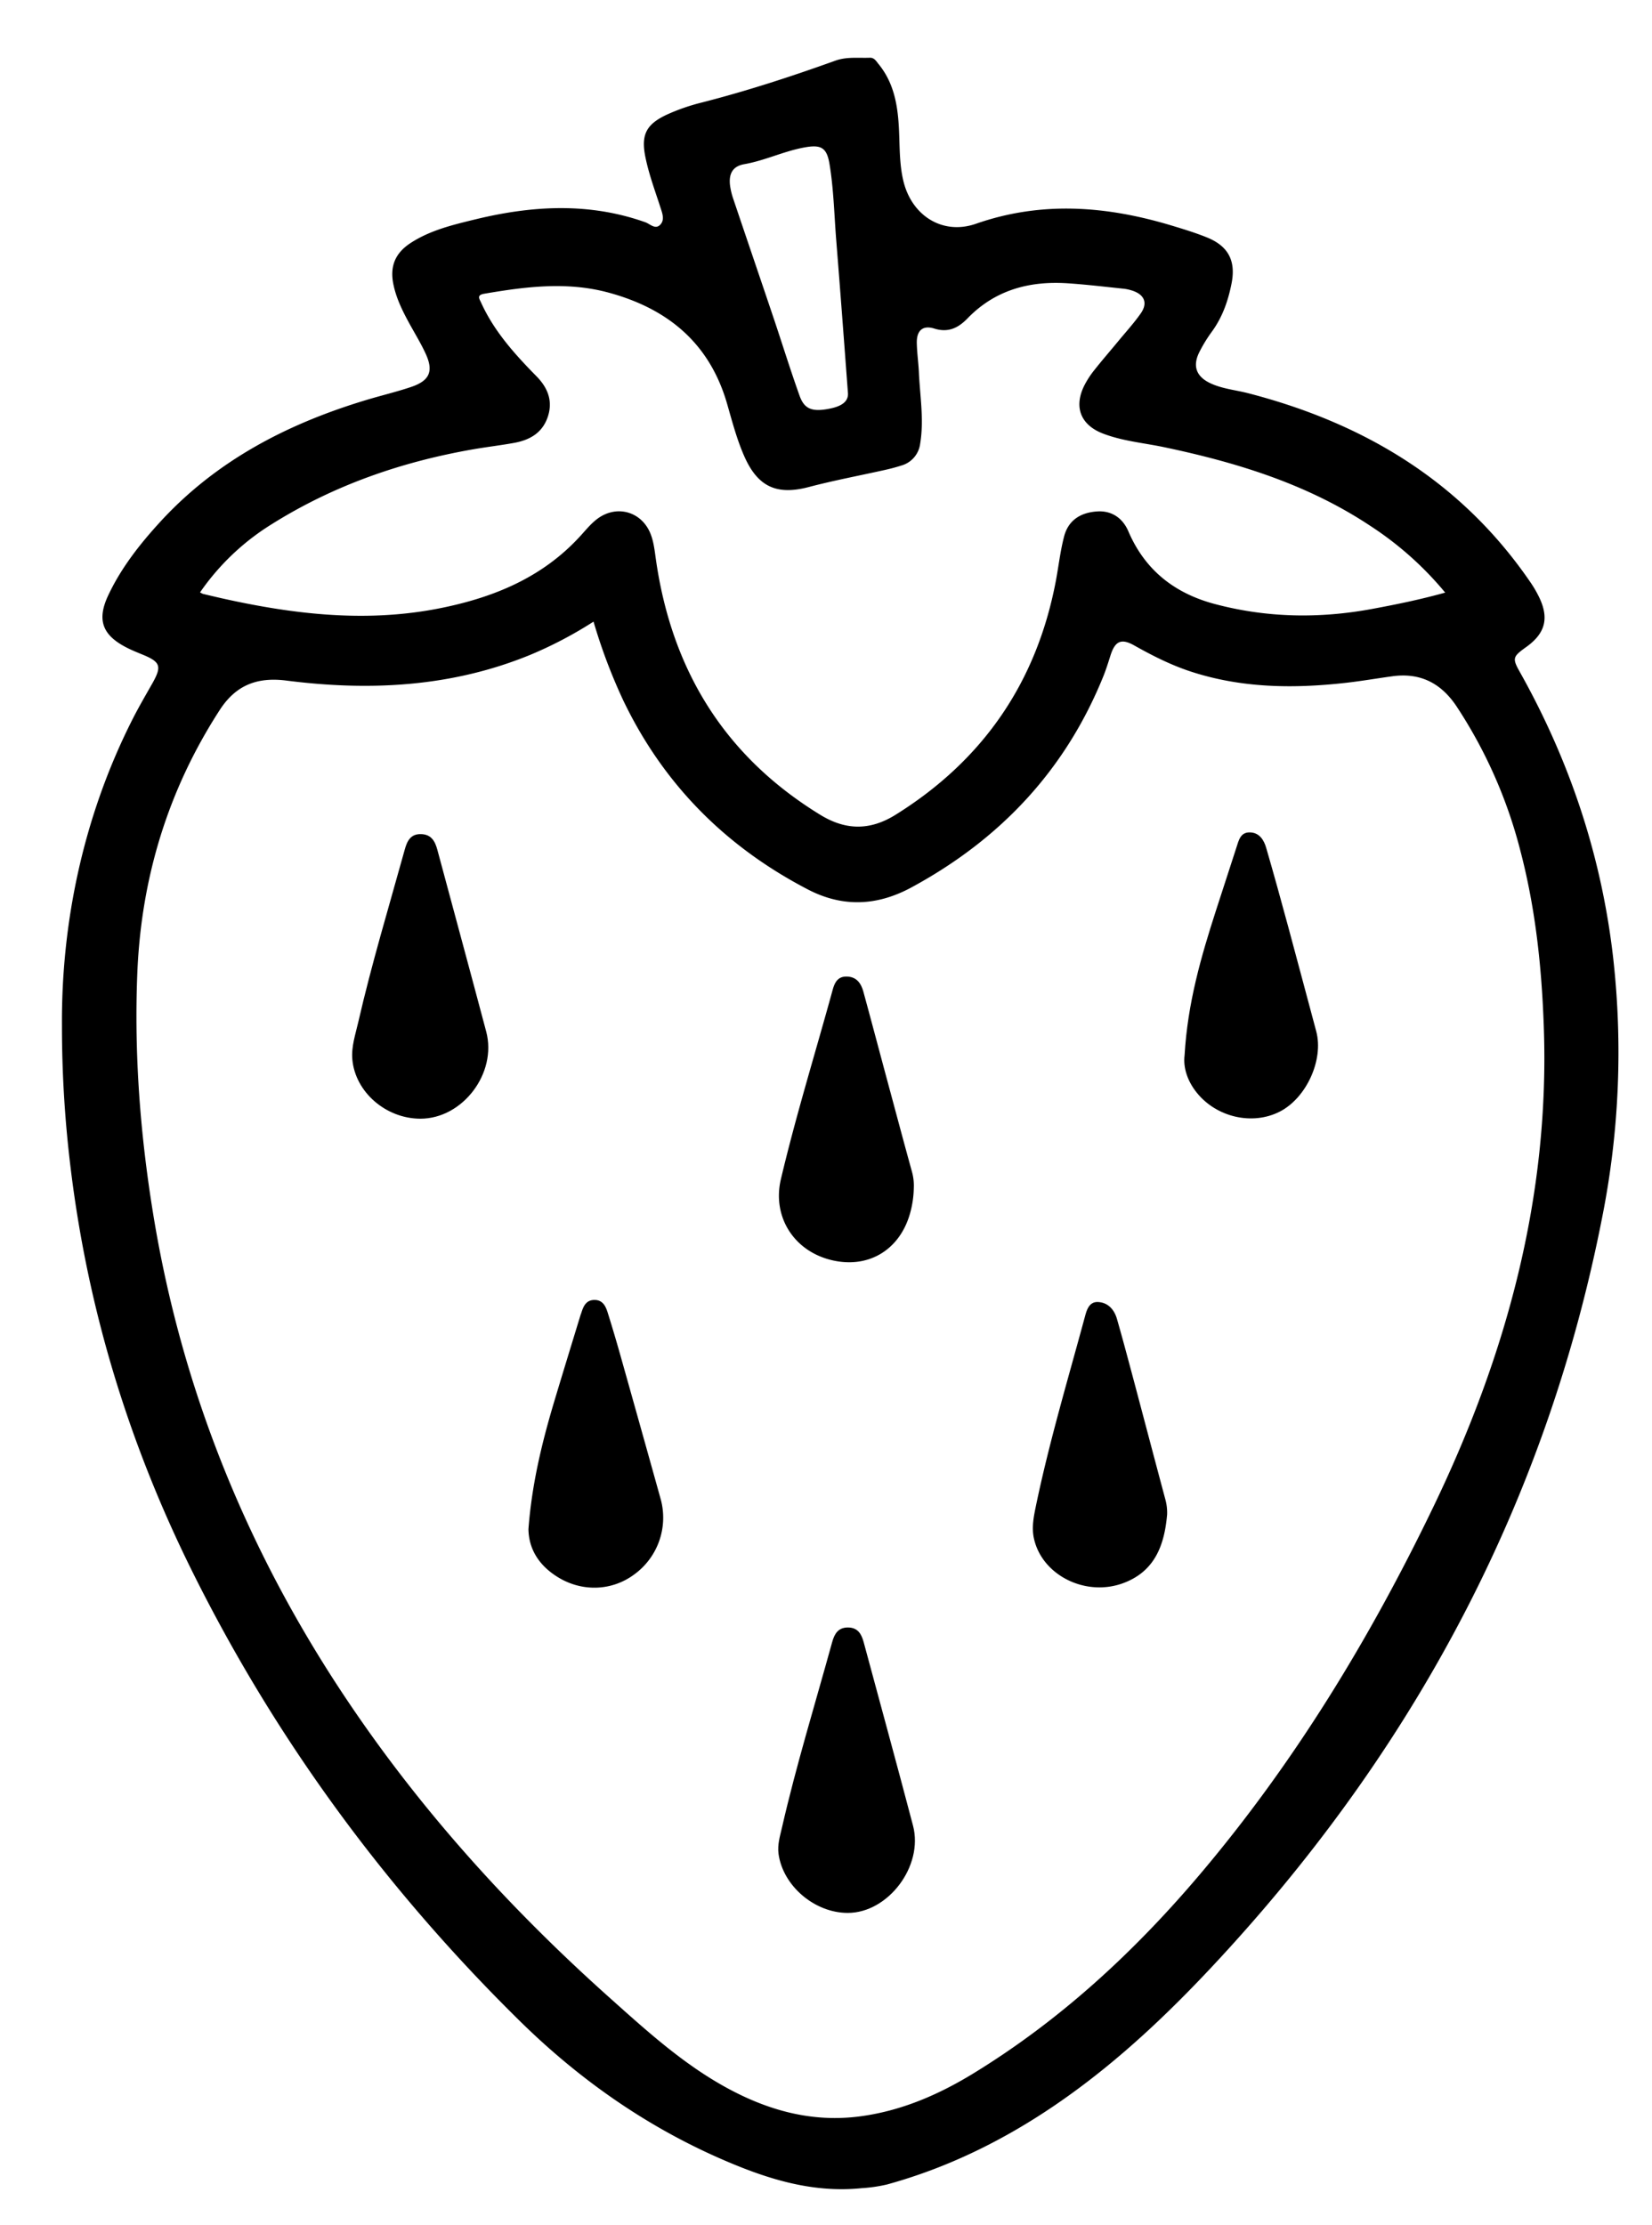<svg id="Ebene_1" data-name="Ebene 1" xmlns="http://www.w3.org/2000/svg" viewBox="0 0 801.89 1080"><path d="M30.07,497.67c-.29-47.81,9.52-99.34,33.81-147.66C67,343.77,70.54,337.72,74,331.62c4.6-8.19,3.9-10.3-4.67-13.83-2.77-1.14-5.56-2.25-8.2-3.64-11.52-6-14.13-13.35-8.63-25.1,6.21-13.24,15.15-24.66,24.94-35.39,27.43-30.07,62.09-48,100.5-59.55,7.17-2.16,14.47-3.88,21.55-6.26,9.15-3.08,11.11-7.7,7-16.45-2.45-5.26-5.54-10.23-8.31-15.35-3-5.57-5.75-11.25-7.11-17.5-2-9,.56-15.62,8.32-20.65,9.52-6.18,20.42-8.76,31.24-11.4,27.64-6.73,55.22-8.34,82.62,1.38,2.26.8,4.77,3.65,7.15,1.28s1.13-5.54.18-8.47c-2.6-8.07-5.58-16-7.29-24.38-2.23-10.92.35-16,10.54-20.73a97.59,97.59,0,0,1,16.95-5.85c21.92-5.62,43.41-12.62,64.69-20.28,5.57-2,11.17-1.2,16.78-1.42,2.16-.08,3.11,1.73,4.24,3.11,7.82,9.57,9.44,21,9.93,32.84.34,8,.2,16,2.08,23.84,4.07,17,19.16,26.42,35.28,20.78,32-11.17,63.51-8.61,95.11.93,5.73,1.73,11.48,3.49,17,5.73,10.37,4.2,14.07,11.37,11.92,22.29-1.65,8.41-4.4,16.34-9.52,23.38a69.55,69.55,0,0,0-6.23,10.2c-3.21,6.59-1.35,11.6,5.23,14.78,5.92,2.86,12.49,3.36,18.76,5,56.18,14.57,103.27,42.78,136.65,91.46a55.56,55.56,0,0,1,4.52,7.75C752,300.21,750,307.48,740.91,314c-6.73,4.81-6.94,5.5-3,12.48,24.12,43.06,39.44,89,45.09,138.1a410.2,410.2,0,0,1-5.29,126.3C751.19,726.14,689.36,843.5,597,945.19c-25.81,28.41-53.22,55.09-85.1,76.77-25.09,17.06-52,30.28-81.3,38.35a72.94,72.94,0,0,1-12.26,1.79c-24.93,2.56-47.57-5-69.85-14.85-36.53-16.21-68.56-39-96.84-66.94C187,916.55,133.8,844.23,93.35,762.81,62.74,701.19,42.81,636.26,34.4,567.87A564.91,564.91,0,0,1,30.07,497.67Zm258-195.92a197.43,197.43,0,0,1-30.79,16.15c-38.21,15.64-77.94,17.59-118.27,12.44-14.1-1.8-24.5,2.15-32.35,14.29-25.16,38.86-38.1,81.56-40,127.55-1.6,39.21,1.37,78.2,7.68,117,14,86.15,46.27,165,94.93,237.22,35.94,53.36,78.85,100.57,126.74,143.36,17.38,15.53,34.65,31.25,55.16,42.76,20.84,11.69,42.84,18,67,14.64,19.83-2.75,37.73-10.58,54.59-20.92,42-25.76,77.75-58.77,109.49-96.22,45.92-54.19,82.55-114.4,113.32-178.21,35.56-73.72,56.77-150.89,53.79-233.58-1-28.69-4-57.11-11.29-85A231.1,231.1,0,0,0,707,342.83c-7.48-11.22-17.57-16.41-31.05-14.59-7.74,1.05-15.46,2.41-23.23,3.26-25.18,2.78-50.17,2.47-74.59-5.5-9.69-3.16-18.71-7.73-27.58-12.72-6.29-3.55-9.28-2.1-11.48,4.75-1,3.17-2,6.36-3.19,9.45-18.4,46-50.18,79.84-93.52,103.29-16.65,9-33.32,9.71-50.13,1-39.83-20.68-70-50.87-89.55-91.49A267.5,267.5,0,0,1,288.11,301.75Zm-191-14.24a10.3,10.3,0,0,0,1.43.75c3.23.77,6.47,1.54,9.71,2.27,35.19,7.82,70.51,11.86,106.39,4.49C240,289.82,263,280.27,281,260.93c2.83-3,5.38-6.34,8.71-8.91,9.45-7.3,21.91-3.82,26.17,7.35,1.5,3.93,1.91,8.09,2.5,12.19,7.65,53.57,33.26,95.48,79.88,124,12.37,7.55,24.13,7.61,36.5-.11q63.75-39.74,77.74-113.4c1.36-7.19,2.16-14.51,4-21.58,2-7.8,7.84-11.76,16.32-12.24,6.52-.36,12,2.93,14.89,9.65,8.07,18.85,22.43,30.1,41.92,35.29,25.37,6.75,50.93,7.15,76.66,2.35,11.68-2.17,23.29-4.54,35.21-7.88A161,161,0,0,0,665,255.15c-30.64-20.31-65-30.79-100.54-38.22-9.76-2-19.82-2.9-29.18-6.53-10.87-4.22-14.11-13-8.91-23.36a44,44,0,0,1,4.9-7.5c3.72-4.7,7.66-9.23,11.47-13.85s7.66-8.82,11-13.58c3.43-4.92,1.85-8.94-3.75-10.92a21.23,21.23,0,0,0-4.86-1.08c-8.93-.93-17.86-2-26.82-2.6-18.6-1.24-35.29,3.2-48.7,17.06-4.38,4.53-9.27,7.05-16.1,4.91-5.65-1.77-8.61,1-8.49,7,.1,4.66.76,9.3,1,13.95.5,11.62,2.57,23.19.64,34.87A12.65,12.65,0,0,1,437.4,226c-2.53.82-5.11,1.49-7.7,2.07-12.32,2.76-24.76,5.08-37,8.3-15.53,4.1-24.77.06-31.35-14.75-3.66-8.24-5.93-17-8.4-25.57-8.48-29.48-28.78-46.2-57.47-54-20.17-5.49-40.28-2.92-60.39.52-3.86.65-2.41,2.46-1.51,4.43,6.32,13.91,16.38,25,26.9,35.71,5.33,5.45,8,11.81,5.44,19.55-2.64,7.92-8.82,11.35-16.45,12.73-6.54,1.18-13.16,1.95-19.72,3.09-34.93,6.07-67.89,17.52-98,36.45A117.19,117.19,0,0,0,97.12,287.51ZM411.61,191c-2-26.77-3.78-50.48-5.68-74.18-1-12.42-1.24-24.93-3.29-37.25-1.33-8-4.15-9.48-12.19-8-10,1.82-19.18,6.38-29.22,8.13-5.59,1-7.56,4.63-6.86,10.35A34.34,34.34,0,0,0,356,96.73c6.68,19.82,13.45,39.62,20.12,59.45,4,12,7.74,24,12,35.91,2.37,6.7,6.36,8,15.14,6.15C409.62,196.87,411.71,194.25,411.61,191Z"/><path d="M256.51,742.21c1.63-21.69,6.51-41.87,12.48-61.82,4.19-14,8.51-28,12.78-42,.15-.47.35-.93.5-1.41,1-3.17,2.36-6,6.32-6s5.39,3,6.36,6.05q3.42,10.93,6.52,22,9.67,34.3,19.24,68.65a34.05,34.05,0,0,1-12.87,36.55c-11.12,8.24-25.95,8.58-37.89.77C261.45,759.47,256.65,751.74,256.51,742.21Z"/><path d="M575,512.22c1.47-25.34,8-47.82,15.2-70.15q5-15.4,10-30.82c1.08-3.35,1.91-7.22,6.33-7.22,4.73,0,7,3.66,8.12,7.62,3.71,12.75,7.23,25.57,10.71,38.39,4.57,16.83,9,33.68,13.54,50.52,3.71,13.85-4.77,32.45-17.78,39.05-13.17,6.69-30.46,2.76-40.1-9.11C576.26,524.65,574.26,518,575,512.22Z"/><path d="M443.56,576.71A48.49,48.49,0,0,1,441.73,589c-5.14,18.16-20.89,27.23-39,22.41-17.91-4.77-27.88-21.32-23.68-39.06,7.27-30.76,16.63-60.95,25-91.42,1-3.77,2.41-7.08,7.11-6.92,4.87.17,6.92,3.55,8,7.62,3.9,14.27,7.68,28.58,11.53,42.87,4,14.77,7.91,29.56,12,44.3A25.49,25.49,0,0,1,443.56,576.71Z"/><path d="M204.09,543c-16.76,0-31.64-12.91-33.06-28.74-.56-6.26,1.52-12.19,2.88-18.16,6.47-28.22,14.86-55.94,22.59-83.83,1.13-4.09,2.84-7.57,7.95-7.4,5,.17,6.74,3.53,7.86,7.66,7.9,29.4,15.89,58.77,23.7,88.2C241.37,520.92,224.57,543,204.09,543Z"/><path d="M411.5,928.5c-16.12,0-31.47-13.14-33.59-28.64-.61-4.44.7-8.6,1.66-12.77,6.94-30.31,16.1-60,24.36-90,1.09-3.93,2.84-7.15,7.67-7.13s6.57,3.21,7.64,7.16c8,29.68,16.14,59.32,23.95,89.05C448.33,905.79,431.11,928.52,411.5,928.5Z"/><path d="M566.52,735.19c-1.29,14.5-5.74,27.16-20.66,33-18.49,7.27-40.09-3.43-44-21.51-1.09-5-.21-9.94.8-14.84,6.48-31.45,15.71-62.2,24.08-93.17.86-3.19,2.14-6.91,6.3-6.68,4.85.26,7.81,3.7,9.1,8.09C545,650,547.64,660,550.3,669.92c5.13,19.28,10.19,38.57,15.36,57.84A24.2,24.2,0,0,1,566.52,735.19Z"/></svg>